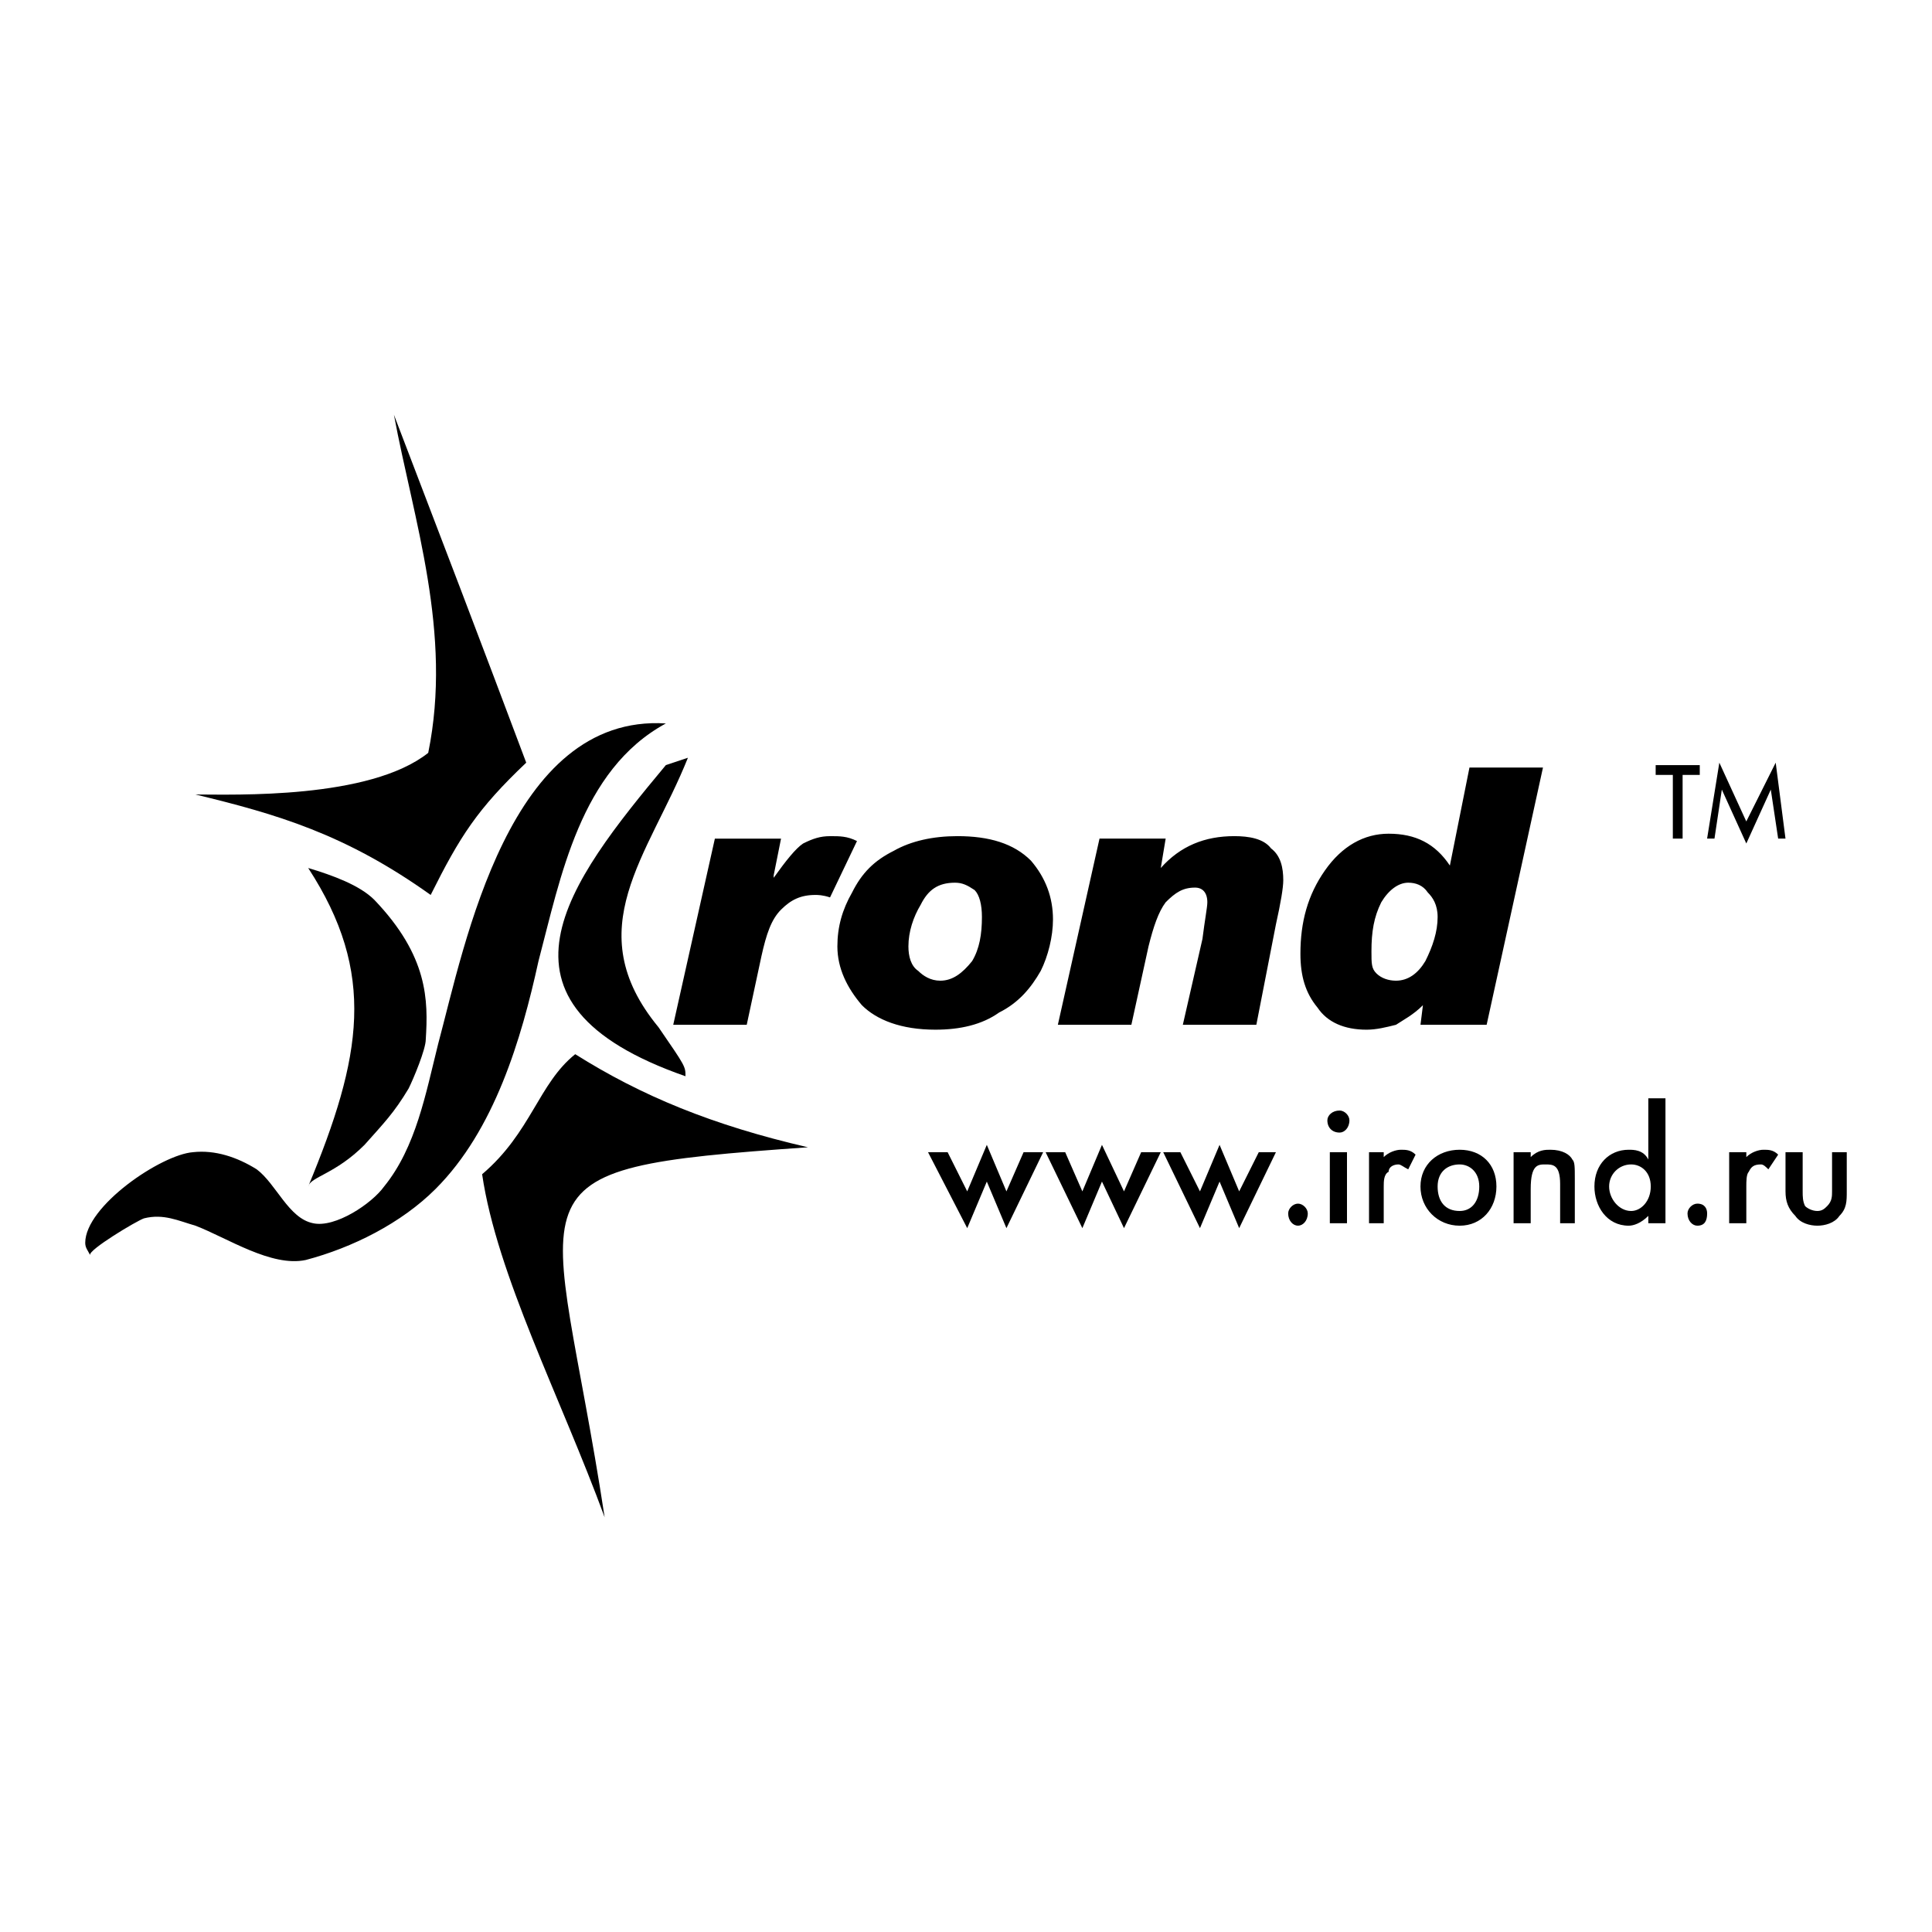 <svg xmlns="http://www.w3.org/2000/svg" width="2500" height="2500" viewBox="0 0 192.756 192.756"><g fill-rule="evenodd" clip-rule="evenodd"><path fill="#fff" d="M0 0h192.756v192.756H0V0z"/><path d="M60.324 151.375c-4.401-11.977-10.755-24.198-12.222-34.221 4.889-4.156 5.623-9.044 9.288-11.977 6.601 4.155 13.689 7.088 23.222 9.288-31.532 2.2-25.421 3.179-20.288 36.91zM43.703 104.199c2.688-10.022 7.088-32.999 22.731-32.021-8.555 4.645-10.511 15.4-12.709 23.71-1.712 7.822-4.401 16.867-10.268 22.733-3.421 3.421-8.31 5.867-12.955 7.089-3.421.732-7.822-2.2-10.998-3.422-1.713-.489-3.178-1.224-5.134-.734-.733.245-5.621 3.178-5.378 3.666-.243-.488-.489-.731-.489-1.221 0-3.667 7.577-8.801 10.755-9.045 2.2-.243 4.4.489 6.355 1.711 1.956 1.467 3.177 4.889 5.623 5.377 2.2.49 5.865-1.954 7.088-3.666 3.179-3.91 4.155-9.288 5.379-14.177z"/><path d="M42.479 103.71c0 .979-1.222 3.911-1.71 4.889-1.466 2.445-2.444 3.424-4.399 5.623-2.933 2.933-5.378 3.178-5.621 4.154 5.377-12.954 6.842-21.265 0-31.776 2.443.733 5.132 1.711 6.599 3.178 5.377 5.621 5.377 10.022 5.131 13.932zM68.39 107.377c-21.021-7.333-11.732-19.31-1.956-31.043l2.2-.732c-3.911 9.776-10.999 17.108-2.933 26.887 2.689 3.91 2.689 3.91 2.689 4.888zM42.969 89.289c-8.556-6.11-15.399-8.066-23.465-10.022 3.91 0 17.354.489 23.22-4.154 2.444-11.978-1.467-23.222-3.421-33.731 4.4 11.487 8.799 22.977 13.199 34.709-4.889 4.643-6.599 7.331-9.533 13.198z"/><path d="M85.501 83.912l-2.689 5.623c-.734-.246-1.223-.246-1.467-.246-1.467 0-2.445.489-3.421 1.467-.978.979-1.467 2.443-1.956 4.644l-1.467 6.844h-7.332l4.154-18.575h6.601l-.734 3.665v.245c1.221-1.71 2.199-2.934 2.934-3.421.976-.489 1.711-.734 2.689-.734.976-.002 1.71-.002 2.688.488zM91.611 96.866c-.733-.489-.978-1.467-.978-2.443 0-1.467.489-2.934 1.224-4.156.732-1.467 1.71-2.2 3.421-2.2.733 0 1.222.244 1.957.733.488.489.732 1.467.732 2.689 0 1.71-.244 3.177-.978 4.399-.978 1.223-1.955 1.956-3.177 1.956-.979 0-1.711-.49-2.201-.978zm-2.444-11.977c-1.955.979-3.176 2.2-4.154 4.156-.978 1.711-1.467 3.422-1.467 5.378 0 2.199.979 4.154 2.445 5.866 1.465 1.466 3.91 2.443 7.332 2.443 2.445 0 4.645-.489 6.356-1.711 1.955-.978 3.178-2.444 4.156-4.155.732-1.467 1.221-3.421 1.221-5.132 0-2.2-.732-4.156-2.199-5.867-1.711-1.711-4.156-2.445-7.333-2.445-2.445 0-4.646.49-6.357 1.467zM115.811 86.6c1.955-2.2 4.4-3.178 7.334-3.178 1.467 0 2.932.246 3.666 1.222.979.734 1.221 1.956 1.221 3.178 0 .734-.242 2.199-.732 4.4l-1.955 10.021h-7.334l1.955-8.555c.246-1.954.49-3.178.49-3.667 0-.977-.49-1.465-1.223-1.465-1.223 0-1.955.488-2.934 1.465-.732.979-1.221 2.445-1.711 4.401l-1.711 7.82h-7.334l4.156-18.575h6.6l-.488 2.933zM137.32 97.111c-.49-.489-.49-.978-.49-2.199 0-1.956.246-3.423.979-4.891.734-1.222 1.711-1.955 2.689-1.955.734 0 1.467.244 1.955.978.49.489.979 1.222.979 2.444 0 1.467-.488 2.934-1.223 4.399-.732 1.223-1.711 1.956-2.934 1.956-.732.001-1.466-.242-1.955-.732zm9.289-20.533l-1.955 9.779c-1.467-2.2-3.422-3.178-6.111-3.178-2.445 0-4.645 1.221-6.355 3.667-1.711 2.443-2.445 5.132-2.445 8.31 0 2.199.49 3.91 1.711 5.378.979 1.467 2.689 2.199 4.891 2.199.977 0 1.955-.243 2.932-.489.732-.488 1.711-.977 2.689-1.954l-.244 1.954h6.6l5.621-25.666h-7.334zM98.455 117.887l1.957 4.646 3.664-7.578h-1.953l-1.711 3.91-1.957-4.643-1.955 4.643-1.955-3.91h-1.956l3.911 7.578 1.955-4.646zm11.488 0l2.199 4.646 3.668-7.578h-1.955l-1.713 3.91-2.199-4.643-1.955 4.643-1.713-3.91h-1.953l3.666 7.578 1.955-4.646zm11.733 0l1.957 4.646 3.666-7.578h-1.711l-1.955 3.91-1.957-4.643-1.955 4.643-1.955-3.91h-1.711l3.666 7.578 1.955-4.646zm6.845 3.177c0 .734.488 1.224.979 1.224.488 0 .977-.489.977-1.224 0-.489-.488-.977-.977-.977-.49.001-.979.488-.979.977zm4.157-6.11v7.088h1.711v-7.088h-1.711zm-.246-3.178c0 .733.488 1.222 1.223 1.222.488 0 .977-.488.977-1.222 0-.489-.488-.978-.977-.978-.735.001-1.223.489-1.223.978zm4.156 10.266h1.467v-3.666c0-.489 0-1.222.488-1.465 0-.489.49-.735.977-.735.246 0 .488.246.979.489l.734-1.467c-.49-.487-.979-.487-1.467-.487-.49 0-1.223.243-1.711.732v-.489h-1.467v7.088zm9.043-7.331c-2.199 0-3.91 1.465-3.91 3.665 0 2.199 1.711 3.912 3.91 3.912 2.201 0 3.668-1.713 3.668-3.912 0-2.2-1.467-3.665-3.668-3.665zm0 6.11c-1.467 0-2.199-.979-2.199-2.445 0-1.465.979-2.2 2.199-2.2.979 0 1.955.735 1.955 2.2 0 1.467-.732 2.445-1.955 2.445zm5.379 1.221h1.709v-3.421c0-2.445.736-2.445 1.469-2.445s1.467 0 1.467 1.956v3.91h1.465v-4.398c0-1.222 0-1.711-.244-1.956-.244-.489-.979-.977-2.199-.977-.488 0-1.221 0-1.957.732v-.489h-1.709v7.088h-.001zm13.443-6.354c-.488-.977-1.467-.977-1.957-.977-1.953 0-3.42 1.465-3.42 3.665 0 1.956 1.221 3.912 3.42 3.912.49 0 1.225-.246 1.957-.978v.731h1.711v-12.465h-1.711v6.112zm-1.711.488c.979 0 1.955.735 1.955 2.2 0 1.467-.977 2.445-1.955 2.445-1.223 0-2.199-1.222-2.199-2.445 0-1.222.977-2.2 2.199-2.2zm5.621 4.888c0 .734.488 1.224.979 1.224.732 0 .979-.489.979-1.224 0-.489-.246-.977-.979-.977-.49.001-.979.488-.979.977zm4.157.978h1.711v-3.666c0-.489 0-1.222.244-1.465.244-.489.49-.735 1.223-.735.244 0 .488.246.732.489l.979-1.467c-.49-.487-.979-.487-1.467-.487-.49 0-1.223.243-1.711.732v-.489h-1.711v7.088zm5.621-7.088v3.91c0 .979.244 1.711.979 2.446.488.731 1.467.978 2.201.978.732 0 1.711-.246 2.199-.978.732-.735.732-1.468.732-2.446v-3.91h-1.467v3.91c0 .49 0 .979-.488 1.468-.244.243-.49.489-.977.489-.492 0-.979-.246-1.225-.489-.242-.489-.242-.978-.242-1.468v-3.91h-1.712zM169.586 77.312v-.978h-4.4v.978h1.713v6.356h.975v-6.356h1.712zm1.467 6.356l.734-4.889 2.443 5.377 2.443-5.377.734 4.889h.732l-.977-7.578-2.934 5.865-2.689-5.865-1.221 7.578h.735z"/></g></svg>